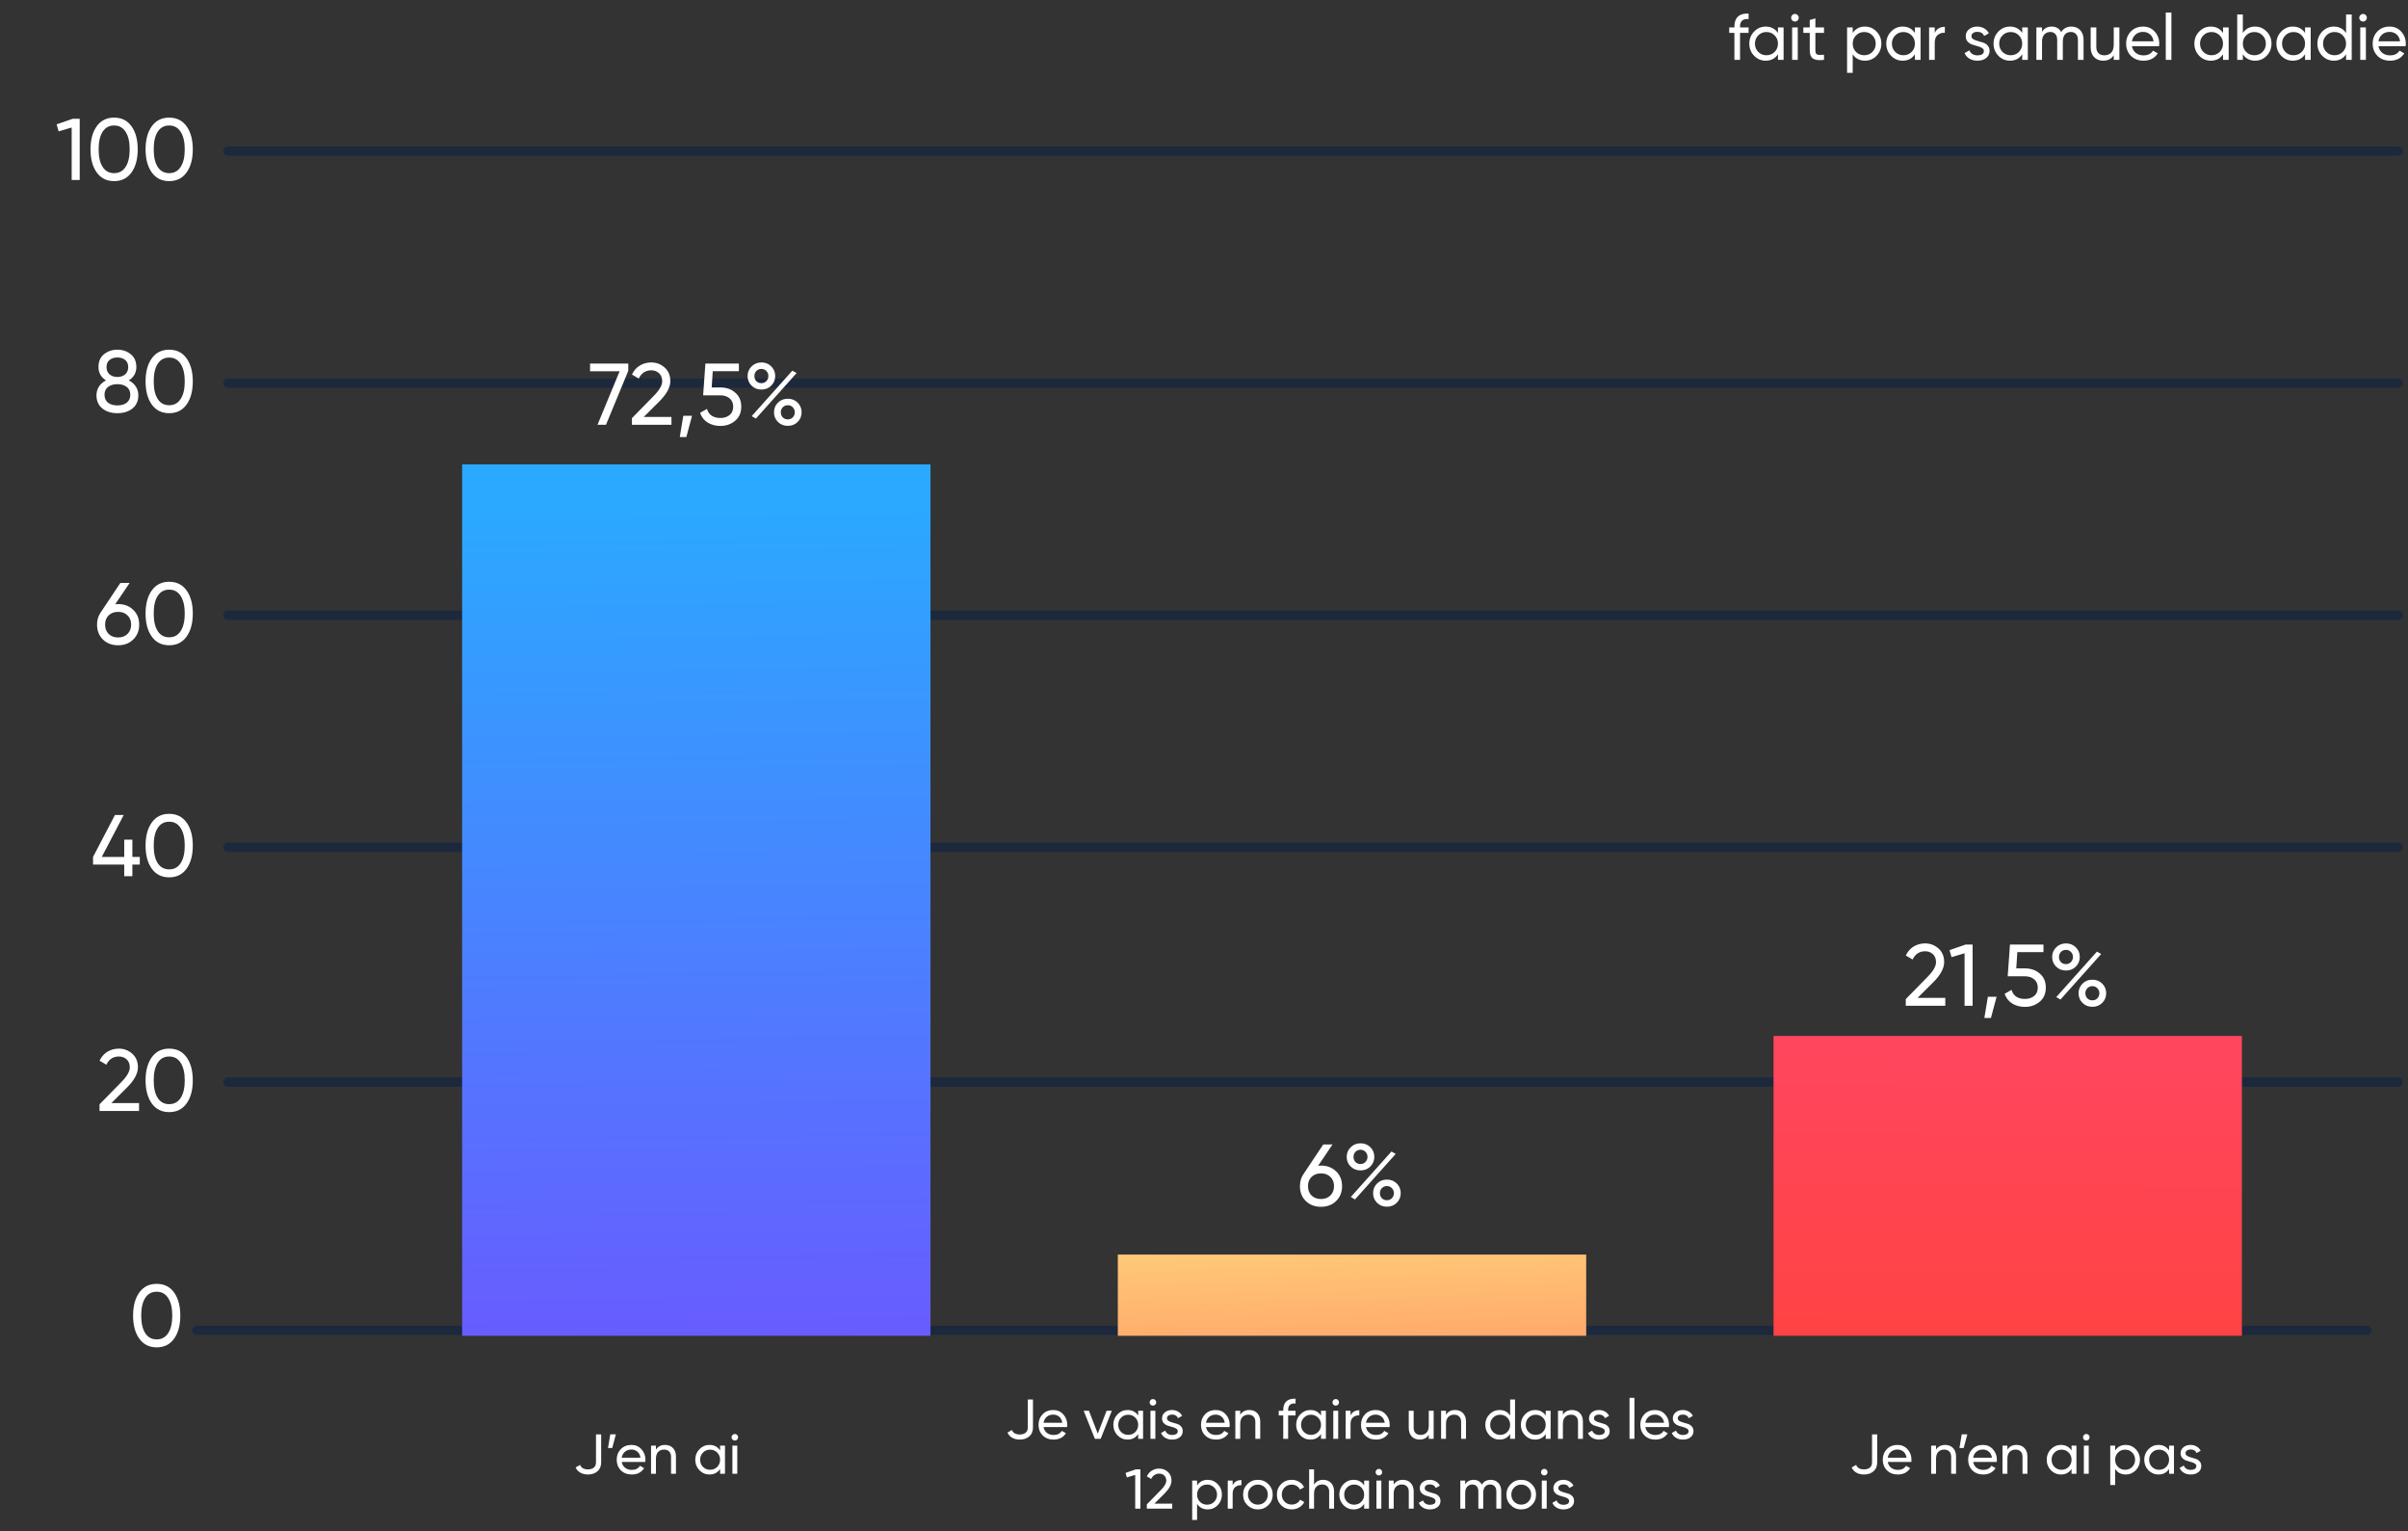 <svg width="483" height="307" viewBox="0 0 483 307" fill="none" xmlns="http://www.w3.org/2000/svg">
<rect x="0" y="0" width="483" height="307" fill="#333333" stroke="none"/>
<path d="M45.72 30.287H481" stroke="#1C293D" stroke-width="1.879" stroke-linecap="round"/>
<path d="M45.72 123.359H481" stroke="#1C293D" stroke-width="1.879" stroke-linecap="round"/>
<path d="M45.72 76.823H481" stroke="#1C293D" stroke-width="1.879" stroke-linecap="round"/>
<path d="M45.72 169.894H481" stroke="#1C293D" stroke-width="1.879" stroke-linecap="round"/>
<path d="M45.72 216.971H481" stroke="#1C293D" stroke-width="1.879" stroke-linecap="round"/>
<path d="M39.457 266.753H474.737" stroke="#1C293D" stroke-width="1.879" stroke-linecap="round"/>
<path d="M355.74 207.726H449.685V267.851H355.74V207.726Z" fill="url(#paint0_linear_14_95)"/>
<path d="M92.693 93.113H186.638V267.851H92.693V93.113Z" fill="url(#paint1_linear_14_95)"/>
<path d="M224.216 251.567H318.161V267.851H224.216V251.567Z" fill="url(#paint2_linear_14_95)"/>
<path d="M118.356 72.906H126.02V74.361L121.548 85.181H119.847L124.284 74.449H118.356V72.906ZM126.755 85.181V83.848L131.087 79.429C132.244 78.272 132.823 77.278 132.823 76.448C132.823 75.758 132.612 75.221 132.191 74.835C131.771 74.449 131.256 74.256 130.648 74.256C129.491 74.256 128.649 74.805 128.123 75.904L126.755 75.098C127.141 74.303 127.673 73.701 128.351 73.291C129.041 72.882 129.801 72.678 130.631 72.678C131.659 72.678 132.554 73.017 133.314 73.695C134.074 74.373 134.454 75.285 134.454 76.43C134.454 77.67 133.723 79.02 132.262 80.481L129.123 83.603H134.682V85.181H126.755ZM138.809 83.375L137.669 87.636H136.354L137.055 83.375H138.809ZM144.542 77.693C145.699 77.693 146.675 78.038 147.47 78.728C148.277 79.406 148.681 80.347 148.681 81.551C148.681 82.744 148.271 83.685 147.453 84.374C146.635 85.064 145.641 85.409 144.472 85.409C143.536 85.409 142.701 85.187 141.964 84.743C141.228 84.287 140.713 83.632 140.421 82.779L141.806 81.99C141.97 82.586 142.286 83.042 142.753 83.357C143.221 83.661 143.794 83.813 144.472 83.813C145.243 83.813 145.869 83.615 146.348 83.217C146.827 82.82 147.067 82.264 147.067 81.551C147.067 80.838 146.827 80.283 146.348 79.885C145.869 79.476 145.255 79.271 144.507 79.271H141.035L141.491 72.906H148.207V74.431H142.964L142.753 77.693H144.542ZM152.722 78.114C151.927 78.114 151.266 77.851 150.74 77.325C150.214 76.799 149.951 76.156 149.951 75.396C149.951 74.648 150.214 74.01 150.74 73.484C151.278 72.947 151.938 72.678 152.722 72.678C153.517 72.678 154.177 72.941 154.703 73.467C155.229 73.993 155.492 74.636 155.492 75.396C155.492 76.156 155.229 76.799 154.703 77.325C154.189 77.851 153.528 78.114 152.722 78.114ZM151.704 76.43C151.973 76.699 152.312 76.834 152.722 76.834C153.131 76.834 153.464 76.694 153.721 76.413C153.99 76.132 154.124 75.793 154.124 75.396C154.124 74.998 153.99 74.665 153.721 74.396C153.464 74.116 153.131 73.975 152.722 73.975C152.312 73.975 151.973 74.116 151.704 74.396C151.447 74.665 151.319 74.998 151.319 75.396C151.319 75.805 151.447 76.15 151.704 76.43ZM150.775 83.445L158.929 74.326L159.789 74.8L151.617 83.936L150.775 83.445ZM159.999 84.603C159.473 85.129 158.813 85.392 158.018 85.392C157.223 85.392 156.562 85.129 156.036 84.603C155.51 84.076 155.247 83.433 155.247 82.674C155.247 81.914 155.51 81.271 156.036 80.745C156.562 80.218 157.223 79.955 158.018 79.955C158.813 79.955 159.473 80.218 159.999 80.745C160.525 81.271 160.788 81.914 160.788 82.674C160.788 83.433 160.525 84.076 159.999 84.603ZM157 83.691C157.269 83.96 157.608 84.094 158.018 84.094C158.427 84.094 158.76 83.96 159.017 83.691C159.286 83.41 159.42 83.071 159.42 82.674C159.42 82.276 159.286 81.943 159.017 81.674C158.76 81.393 158.427 81.253 158.018 81.253C157.608 81.253 157.269 81.393 157 81.674C156.743 81.943 156.615 82.276 156.615 82.674C156.615 83.071 156.743 83.41 157 83.691Z" fill="white"/>
<path d="M264.969 233.725C266.197 233.725 267.208 234.111 268.003 234.882C268.798 235.642 269.195 236.63 269.195 237.846C269.195 239.062 268.798 240.056 268.003 240.827C267.208 241.599 266.197 241.985 264.969 241.985C263.73 241.985 262.713 241.599 261.918 240.827C261.134 240.056 260.743 239.062 260.743 237.846C260.743 236.899 260.988 236.081 261.479 235.391L265.425 229.481H267.284L264.39 233.76C264.648 233.737 264.84 233.725 264.969 233.725ZM263.075 239.722C263.566 240.19 264.197 240.424 264.969 240.424C265.741 240.424 266.366 240.19 266.845 239.722C267.336 239.243 267.582 238.618 267.582 237.846C267.582 237.074 267.336 236.455 266.845 235.987C266.366 235.52 265.741 235.286 264.969 235.286C264.186 235.286 263.554 235.52 263.075 235.987C262.596 236.455 262.356 237.074 262.356 237.846C262.356 238.618 262.596 239.243 263.075 239.722ZM272.892 234.69C272.097 234.69 271.437 234.426 270.911 233.9C270.384 233.374 270.121 232.731 270.121 231.971C270.121 231.223 270.384 230.586 270.911 230.06C271.448 229.522 272.109 229.253 272.892 229.253C273.687 229.253 274.348 229.516 274.874 230.042C275.4 230.568 275.663 231.211 275.663 231.971C275.663 232.731 275.4 233.374 274.874 233.9C274.359 234.426 273.699 234.69 272.892 234.69ZM271.875 233.006C272.144 233.275 272.483 233.409 272.892 233.409C273.301 233.409 273.635 233.269 273.892 232.988C274.161 232.708 274.295 232.369 274.295 231.971C274.295 231.574 274.161 231.241 273.892 230.972C273.635 230.691 273.301 230.551 272.892 230.551C272.483 230.551 272.144 230.691 271.875 230.972C271.618 231.241 271.489 231.574 271.489 231.971C271.489 232.381 271.618 232.725 271.875 233.006ZM270.946 240.021L279.1 230.902L279.959 231.375L271.787 240.512L270.946 240.021ZM280.17 241.178C279.644 241.704 278.983 241.967 278.188 241.967C277.393 241.967 276.733 241.704 276.207 241.178C275.681 240.652 275.417 240.009 275.417 239.249C275.417 238.489 275.681 237.846 276.207 237.32C276.733 236.794 277.393 236.531 278.188 236.531C278.983 236.531 279.644 236.794 280.17 237.32C280.696 237.846 280.959 238.489 280.959 239.249C280.959 240.009 280.696 240.652 280.17 241.178ZM277.171 240.266C277.44 240.535 277.779 240.669 278.188 240.669C278.597 240.669 278.931 240.535 279.188 240.266C279.457 239.986 279.591 239.646 279.591 239.249C279.591 238.852 279.457 238.518 279.188 238.249C278.931 237.969 278.597 237.829 278.188 237.829C277.779 237.829 277.44 237.969 277.171 238.249C276.914 238.518 276.785 238.852 276.785 239.249C276.785 239.646 276.914 239.986 277.171 240.266Z" fill="white"/>
<path d="M382.263 201.673V200.341L386.595 195.921C387.752 194.764 388.331 193.77 388.331 192.94C388.331 192.25 388.12 191.713 387.699 191.327C387.279 190.941 386.764 190.748 386.156 190.748C384.999 190.748 384.157 191.298 383.631 192.397L382.263 191.59C382.649 190.795 383.181 190.193 383.859 189.784C384.549 189.374 385.309 189.17 386.139 189.17C387.168 189.17 388.062 189.509 388.822 190.187C389.582 190.865 389.962 191.777 389.962 192.923C389.962 194.162 389.231 195.512 387.77 196.974L384.631 200.095H390.19V201.673H382.263ZM394.266 189.398H395.669V201.673H394.056V191.152L391.443 191.923L391.039 190.52L394.266 189.398ZM400.482 199.867L399.342 204.129H398.027L398.728 199.867H400.482ZM406.215 194.185C407.373 194.185 408.349 194.53 409.144 195.22C409.95 195.898 410.354 196.839 410.354 198.043C410.354 199.236 409.945 200.177 409.126 200.867C408.308 201.556 407.314 201.901 406.145 201.901C405.21 201.901 404.374 201.679 403.637 201.235C402.901 200.779 402.386 200.124 402.094 199.271L403.479 198.482C403.643 199.078 403.959 199.534 404.426 199.85C404.894 200.154 405.467 200.306 406.145 200.306C406.917 200.306 407.542 200.107 408.021 199.709C408.501 199.312 408.74 198.757 408.74 198.043C408.74 197.33 408.501 196.775 408.021 196.377C407.542 195.968 406.928 195.764 406.18 195.764H402.708L403.164 189.398H409.88V190.924H404.637L404.426 194.185H406.215ZM414.395 194.606C413.6 194.606 412.939 194.343 412.413 193.817C411.887 193.291 411.624 192.648 411.624 191.888C411.624 191.14 411.887 190.503 412.413 189.977C412.951 189.439 413.611 189.17 414.395 189.17C415.19 189.17 415.85 189.433 416.376 189.959C416.902 190.485 417.166 191.128 417.166 191.888C417.166 192.648 416.902 193.291 416.376 193.817C415.862 194.343 415.201 194.606 414.395 194.606ZM413.378 192.923C413.647 193.192 413.986 193.326 414.395 193.326C414.804 193.326 415.137 193.186 415.394 192.905C415.663 192.625 415.798 192.286 415.798 191.888C415.798 191.491 415.663 191.157 415.394 190.888C415.137 190.608 414.804 190.468 414.395 190.468C413.986 190.468 413.647 190.608 413.378 190.888C413.12 191.157 412.992 191.491 412.992 191.888C412.992 192.297 413.12 192.642 413.378 192.923ZM412.448 199.937L420.603 190.818L421.462 191.292L413.29 200.428L412.448 199.937ZM421.672 201.095C421.146 201.621 420.486 201.884 419.691 201.884C418.896 201.884 418.235 201.621 417.709 201.095C417.183 200.569 416.92 199.926 416.92 199.166C416.92 198.406 417.183 197.763 417.709 197.237C418.235 196.711 418.896 196.448 419.691 196.448C420.486 196.448 421.146 196.711 421.672 197.237C422.199 197.763 422.462 198.406 422.462 199.166C422.462 199.926 422.199 200.569 421.672 201.095ZM418.674 200.183C418.943 200.452 419.282 200.586 419.691 200.586C420.1 200.586 420.433 200.452 420.69 200.183C420.959 199.902 421.094 199.563 421.094 199.166C421.094 198.768 420.959 198.435 420.69 198.166C420.433 197.886 420.1 197.745 419.691 197.745C419.282 197.745 418.943 197.886 418.674 198.166C418.416 198.435 418.288 198.768 418.288 199.166C418.288 199.563 418.416 199.902 418.674 200.183Z" fill="white"/>
<path d="M19.966 222.772L19.966 221.439L24.297 217.02C25.455 215.863 26.034 214.869 26.034 214.039C26.034 213.349 25.823 212.811 25.402 212.426C24.981 212.04 24.467 211.847 23.859 211.847C22.702 211.847 21.86 212.396 21.334 213.495L19.966 212.689C20.352 211.894 20.884 211.292 21.562 210.882C22.252 210.473 23.012 210.269 23.841 210.269C24.87 210.269 25.765 210.608 26.525 211.286C27.285 211.964 27.665 212.876 27.665 214.021C27.665 215.261 26.934 216.611 25.472 218.072L22.333 221.194H27.892V222.772H19.966ZM37.425 221.264C36.595 222.421 35.432 223 33.935 223C32.439 223 31.275 222.421 30.445 221.264C29.615 220.107 29.2 218.563 29.2 216.634C29.2 214.705 29.615 213.162 30.445 212.005C31.275 210.847 32.439 210.269 33.935 210.269C35.432 210.269 36.595 210.847 37.425 212.005C38.255 213.162 38.67 214.705 38.67 216.634C38.67 218.563 38.255 220.107 37.425 221.264ZM31.638 220.159C32.176 220.989 32.941 221.404 33.935 221.404C34.929 221.404 35.695 220.989 36.232 220.159C36.782 219.329 37.057 218.154 37.057 216.634C37.057 215.115 36.782 213.94 36.232 213.11C35.695 212.268 34.929 211.847 33.935 211.847C32.941 211.847 32.176 212.262 31.638 213.092C31.1 213.922 30.831 215.103 30.831 216.634C30.831 218.154 31.1 219.329 31.638 220.159Z" fill="white"/>
<path d="M34.92 268.432C34.09 269.59 32.926 270.168 31.43 270.168C29.933 270.168 28.77 269.59 27.94 268.432C27.11 267.275 26.695 265.732 26.695 263.803C26.695 261.874 27.11 260.33 27.94 259.173C28.77 258.016 29.933 257.437 31.43 257.437C32.926 257.437 34.09 258.016 34.92 259.173C35.75 260.33 36.165 261.874 36.165 263.803C36.165 265.732 35.75 267.275 34.92 268.432ZM29.133 267.327C29.67 268.157 30.436 268.572 31.43 268.572C32.424 268.572 33.189 268.157 33.727 267.327C34.277 266.497 34.551 265.322 34.551 263.803C34.551 262.283 34.277 261.108 33.727 260.278C33.189 259.436 32.424 259.015 31.43 259.015C30.436 259.015 29.67 259.43 29.133 260.26C28.595 261.09 28.326 262.271 28.326 263.803C28.326 265.322 28.595 266.497 29.133 267.327Z" fill="white"/>
<path d="M23.692 121.128C24.92 121.128 25.931 121.514 26.726 122.285C27.521 123.045 27.919 124.033 27.919 125.249C27.919 126.465 27.521 127.459 26.726 128.23C25.931 129.002 24.92 129.388 23.692 129.388C22.453 129.388 21.436 129.002 20.641 128.23C19.858 127.459 19.466 126.465 19.466 125.249C19.466 124.302 19.712 123.484 20.203 122.794L24.148 116.884H26.007L23.114 121.163C23.371 121.14 23.564 121.128 23.692 121.128ZM21.798 127.125C22.289 127.593 22.921 127.827 23.692 127.827C24.464 127.827 25.089 127.593 25.569 127.125C26.06 126.646 26.305 126.021 26.305 125.249C26.305 124.477 26.06 123.858 25.569 123.39C25.089 122.922 24.464 122.689 23.692 122.689C22.909 122.689 22.278 122.922 21.798 123.39C21.319 123.858 21.079 124.477 21.079 125.249C21.079 126.021 21.319 126.646 21.798 127.125ZM37.425 127.651C36.595 128.809 35.431 129.388 33.935 129.388C32.439 129.388 31.275 128.809 30.445 127.651C29.615 126.494 29.2 124.951 29.2 123.022C29.2 121.093 29.615 119.55 30.445 118.392C31.275 117.235 32.439 116.656 33.935 116.656C35.431 116.656 36.595 117.235 37.425 118.392C38.255 119.55 38.67 121.093 38.67 123.022C38.67 124.951 38.255 126.494 37.425 127.651ZM31.638 126.547C32.176 127.377 32.941 127.792 33.935 127.792C34.929 127.792 35.695 127.377 36.232 126.547C36.782 125.717 37.057 124.542 37.057 123.022C37.057 121.502 36.782 120.327 36.232 119.497C35.695 118.655 34.929 118.234 33.935 118.234C32.941 118.234 32.176 118.649 31.638 119.479C31.1 120.31 30.831 121.49 30.831 123.022C30.831 124.542 31.1 125.717 31.638 126.547Z" fill="white"/>
<path d="M25.839 76.276C26.435 76.58 26.903 76.989 27.242 77.503C27.581 78.018 27.75 78.602 27.75 79.257C27.75 80.379 27.359 81.262 26.575 81.905C25.792 82.536 24.781 82.852 23.541 82.852C22.314 82.852 21.308 82.536 20.525 81.905C19.742 81.262 19.35 80.379 19.35 79.257C19.35 78.602 19.52 78.018 19.859 77.503C20.198 76.989 20.666 76.58 21.262 76.276C20.256 75.644 19.754 74.75 19.754 73.593C19.754 72.482 20.122 71.629 20.858 71.032C21.607 70.424 22.501 70.12 23.541 70.12C24.594 70.12 25.488 70.424 26.224 71.032C26.973 71.629 27.347 72.482 27.347 73.593C27.347 74.75 26.844 75.644 25.839 76.276ZM23.541 71.681C22.922 71.681 22.402 71.845 21.981 72.172C21.572 72.499 21.367 72.985 21.367 73.628C21.367 74.247 21.577 74.733 21.998 75.083C22.419 75.422 22.933 75.592 23.541 75.592C24.149 75.592 24.664 75.422 25.085 75.083C25.506 74.733 25.716 74.247 25.716 73.628C25.716 72.985 25.511 72.499 25.102 72.172C24.693 71.845 24.173 71.681 23.541 71.681ZM23.541 81.291C24.325 81.291 24.95 81.11 25.418 80.748C25.897 80.373 26.137 79.841 26.137 79.152C26.137 78.474 25.897 77.953 25.418 77.591C24.95 77.217 24.325 77.03 23.541 77.03C22.77 77.03 22.144 77.217 21.665 77.591C21.197 77.953 20.964 78.474 20.964 79.152C20.964 79.841 21.197 80.373 21.665 80.748C22.144 81.11 22.77 81.291 23.541 81.291ZM37.425 81.116C36.595 82.273 35.431 82.852 33.935 82.852C32.439 82.852 31.275 82.273 30.445 81.116C29.615 79.958 29.2 78.415 29.2 76.486C29.2 74.557 29.615 73.014 30.445 71.856C31.275 70.699 32.439 70.12 33.935 70.12C35.431 70.12 36.595 70.699 37.425 71.856C38.255 73.014 38.67 74.557 38.67 76.486C38.67 78.415 38.255 79.958 37.425 81.116ZM31.638 80.011C32.176 80.841 32.941 81.256 33.935 81.256C34.929 81.256 35.695 80.841 36.232 80.011C36.782 79.181 37.057 78.006 37.057 76.486C37.057 74.966 36.782 73.791 36.232 72.961C35.695 72.12 34.929 71.699 33.935 71.699C32.941 71.699 32.176 72.114 31.638 72.944C31.1 73.774 30.831 74.955 30.831 76.486C30.831 78.006 31.1 79.181 31.638 80.011Z" fill="white"/>
<path d="M14.587 23.813H15.989L15.989 36.088H14.376L14.376 25.566L11.763 26.338L11.36 24.935L14.587 23.813ZM26.379 34.58C25.549 35.737 24.386 36.316 22.889 36.316C21.393 36.316 20.23 35.737 19.399 34.58C18.569 33.423 18.154 31.88 18.154 29.951C18.154 28.021 18.569 26.478 19.399 25.321C20.23 24.163 21.393 23.585 22.889 23.585C24.386 23.585 25.549 24.163 26.379 25.321C27.209 26.478 27.624 28.021 27.624 29.951C27.624 31.88 27.209 33.423 26.379 34.58ZM20.592 33.475C21.13 34.305 21.895 34.72 22.889 34.72C23.883 34.72 24.649 34.305 25.186 33.475C25.736 32.645 26.011 31.47 26.011 29.951C26.011 28.431 25.736 27.256 25.186 26.426C24.649 25.584 23.883 25.163 22.889 25.163C21.895 25.163 21.13 25.578 20.592 26.408C20.054 27.238 19.785 28.419 19.785 29.951C19.785 31.47 20.054 32.645 20.592 33.475ZM37.425 34.58C36.595 35.737 35.431 36.316 33.935 36.316C32.439 36.316 31.275 35.737 30.445 34.58C29.615 33.423 29.2 31.88 29.2 29.951C29.2 28.021 29.615 26.478 30.445 25.321C31.275 24.163 32.439 23.585 33.935 23.585C35.431 23.585 36.595 24.163 37.425 25.321C38.255 26.478 38.67 28.021 38.67 29.951C38.67 31.88 38.255 33.423 37.425 34.58ZM31.638 33.475C32.176 34.305 32.941 34.72 33.935 34.72C34.929 34.72 35.695 34.305 36.232 33.475C36.782 32.645 37.057 31.47 37.057 29.951C37.057 28.431 36.782 27.256 36.232 26.426C35.695 25.584 34.929 25.163 33.935 25.163C32.941 25.163 32.176 25.578 31.638 26.408C31.1 27.238 30.831 28.419 30.831 29.951C30.831 31.47 31.1 32.645 31.638 33.475Z" fill="white"/>
<path d="M28.041 171.837V173.363H26.551V175.695H24.92V173.363H18.659V171.837L23.061 163.42H24.815L20.413 171.837H24.92V168.365H26.551V171.837H28.041ZM37.425 174.187C36.595 175.345 35.431 175.923 33.935 175.923C32.439 175.923 31.275 175.345 30.445 174.187C29.615 173.03 29.2 171.487 29.2 169.558C29.2 167.629 29.615 166.085 30.445 164.928C31.275 163.771 32.439 163.192 33.935 163.192C35.431 163.192 36.595 163.771 37.425 164.928C38.255 166.085 38.67 167.629 38.67 169.558C38.67 171.487 38.255 173.03 37.425 174.187ZM31.638 173.082C32.176 173.912 32.941 174.327 33.935 174.327C34.929 174.327 35.694 173.912 36.232 173.082C36.782 172.252 37.056 171.077 37.056 169.558C37.056 168.038 36.782 166.863 36.232 166.033C35.694 165.191 34.929 164.77 33.935 164.77C32.941 164.77 32.176 165.185 31.638 166.015C31.1 166.845 30.831 168.026 30.831 169.558C30.831 171.077 31.1 172.252 31.638 173.082Z" fill="white"/>
<path d="M117.934 295.665C117.363 295.665 116.859 295.545 116.423 295.304C115.987 295.064 115.668 294.714 115.465 294.256L116.356 293.737C116.589 294.338 117.115 294.639 117.934 294.639C118.437 294.639 118.832 294.519 119.118 294.278C119.403 294.038 119.546 293.681 119.546 293.207V287.627H120.583V293.207C120.583 293.997 120.331 294.605 119.828 295.034C119.332 295.455 118.7 295.665 117.934 295.665ZM123.532 287.616L122.8 290.355H121.954L122.405 287.616H123.532ZM124.703 293.151C124.801 293.655 125.03 294.045 125.391 294.323C125.759 294.602 126.21 294.741 126.744 294.741C127.488 294.741 128.029 294.466 128.367 293.918L129.201 294.391C128.653 295.24 127.826 295.665 126.721 295.665C125.827 295.665 125.098 295.387 124.534 294.831C123.978 294.267 123.7 293.557 123.7 292.7C123.7 291.851 123.974 291.144 124.523 290.581C125.071 290.017 125.782 289.735 126.653 289.735C127.48 289.735 128.153 290.028 128.671 290.614C129.198 291.193 129.461 291.892 129.461 292.711C129.461 292.854 129.449 293.001 129.427 293.151H124.703ZM126.653 290.66C126.127 290.66 125.691 290.81 125.346 291.111C125 291.404 124.786 291.798 124.703 292.294H128.469C128.386 291.761 128.175 291.355 127.837 291.077C127.499 290.799 127.104 290.66 126.653 290.66ZM133.395 289.735C134.056 289.735 134.586 289.946 134.985 290.366C135.383 290.78 135.582 291.344 135.582 292.057V295.518H134.601V292.114C134.601 291.655 134.477 291.302 134.229 291.054C133.981 290.799 133.639 290.671 133.203 290.671C132.715 290.671 132.32 290.825 132.02 291.133C131.719 291.434 131.569 291.9 131.569 292.531V295.518H130.588V289.882H131.569V290.693C131.967 290.055 132.576 289.735 133.395 289.735ZM144.437 289.882H145.418V295.518H144.437V294.549C143.948 295.293 143.238 295.665 142.306 295.665C141.517 295.665 140.844 295.379 140.288 294.808C139.732 294.23 139.454 293.527 139.454 292.7C139.454 291.873 139.732 291.174 140.288 290.603C140.844 290.025 141.517 289.735 142.306 289.735C143.238 289.735 143.948 290.107 144.437 290.851V289.882ZM142.43 294.718C143.001 294.718 143.479 294.526 143.862 294.143C144.245 293.752 144.437 293.271 144.437 292.7C144.437 292.129 144.245 291.652 143.862 291.268C143.479 290.878 143.001 290.682 142.43 290.682C141.867 290.682 141.393 290.878 141.01 291.268C140.626 291.652 140.435 292.129 140.435 292.7C140.435 293.271 140.626 293.752 141.01 294.143C141.393 294.526 141.867 294.718 142.43 294.718ZM147.4 288.856C147.212 288.856 147.054 288.792 146.926 288.664C146.798 288.536 146.735 288.382 146.735 288.202C146.735 288.022 146.798 287.868 146.926 287.74C147.054 287.604 147.212 287.537 147.4 287.537C147.58 287.537 147.734 287.604 147.862 287.74C147.99 287.868 148.054 288.022 148.054 288.202C148.054 288.382 147.99 288.536 147.862 288.664C147.734 288.792 147.58 288.856 147.4 288.856ZM146.904 295.518V289.882H147.884V295.518H146.904Z" fill="white"/>
<path d="M204.547 288.665C203.976 288.665 203.472 288.545 203.036 288.304C202.6 288.064 202.281 287.714 202.078 287.256L202.969 286.737C203.202 287.338 203.728 287.639 204.547 287.639C205.051 287.639 205.445 287.519 205.731 287.278C206.016 287.038 206.159 286.681 206.159 286.207V280.627H207.196V286.207C207.196 286.997 206.944 287.605 206.441 288.034C205.945 288.455 205.314 288.665 204.547 288.665ZM209.313 286.151C209.41 286.655 209.64 287.045 210 287.323C210.369 287.602 210.82 287.741 211.353 287.741C212.097 287.741 212.638 287.466 212.977 286.918L213.811 287.391C213.262 288.24 212.435 288.665 211.331 288.665C210.436 288.665 209.707 288.387 209.144 287.831C208.587 287.267 208.309 286.557 208.309 285.7C208.309 284.851 208.584 284.144 209.132 283.581C209.681 283.017 210.391 282.735 211.263 282.735C212.09 282.735 212.762 283.028 213.281 283.614C213.807 284.193 214.07 284.892 214.07 285.711C214.07 285.854 214.059 286.001 214.036 286.151H209.313ZM211.263 283.66C210.737 283.66 210.301 283.81 209.955 284.111C209.61 284.404 209.395 284.798 209.313 285.294H213.078C212.995 284.761 212.785 284.355 212.447 284.077C212.108 283.799 211.714 283.66 211.263 283.66ZM221.962 282.882H223.021L220.767 288.518H219.617L217.362 282.882H218.422L220.192 287.47L221.962 282.882ZM228.298 282.882H229.279V288.518H228.298V287.549C227.809 288.293 227.099 288.665 226.167 288.665C225.378 288.665 224.705 288.379 224.149 287.808C223.593 287.23 223.315 286.527 223.315 285.7C223.315 284.873 223.593 284.174 224.149 283.603C224.705 283.025 225.378 282.735 226.167 282.735C227.099 282.735 227.809 283.107 228.298 283.851V282.882ZM226.291 287.718C226.862 287.718 227.339 287.526 227.723 287.143C228.106 286.752 228.298 286.271 228.298 285.7C228.298 285.129 228.106 284.652 227.723 284.268C227.339 283.878 226.862 283.682 226.291 283.682C225.727 283.682 225.254 283.878 224.871 284.268C224.487 284.652 224.296 285.129 224.296 285.7C224.296 286.271 224.487 286.752 224.871 287.143C225.254 287.526 225.727 287.718 226.291 287.718ZM231.261 281.856C231.073 281.856 230.915 281.792 230.787 281.664C230.659 281.536 230.595 281.382 230.595 281.202C230.595 281.022 230.659 280.868 230.787 280.74C230.915 280.604 231.073 280.537 231.261 280.537C231.441 280.537 231.595 280.604 231.723 280.74C231.851 280.868 231.914 281.022 231.914 281.202C231.914 281.382 231.851 281.536 231.723 281.664C231.595 281.792 231.441 281.856 231.261 281.856ZM230.764 288.518V282.882H231.745V288.518H230.764ZM234.076 284.404C234.076 284.622 234.185 284.798 234.403 284.933C234.621 285.061 234.884 285.166 235.192 285.249C235.5 285.324 235.808 285.414 236.117 285.52C236.425 285.617 236.688 285.79 236.906 286.038C237.124 286.279 237.233 286.591 237.233 286.974C237.233 287.485 237.033 287.895 236.635 288.203C236.244 288.511 235.741 288.665 235.124 288.665C234.576 288.665 234.106 288.545 233.715 288.304C233.325 288.064 233.046 287.744 232.881 287.346L233.727 286.861C233.817 287.132 233.986 287.346 234.234 287.504C234.482 287.662 234.779 287.741 235.124 287.741C235.448 287.741 235.714 287.68 235.925 287.56C236.135 287.432 236.241 287.237 236.241 286.974C236.241 286.756 236.132 286.583 235.914 286.455C235.696 286.32 235.433 286.215 235.124 286.14C234.816 286.057 234.508 285.963 234.2 285.858C233.892 285.753 233.629 285.58 233.411 285.339C233.193 285.099 233.084 284.791 233.084 284.415C233.084 283.926 233.272 283.524 233.648 283.209C234.031 282.893 234.508 282.735 235.079 282.735C235.538 282.735 235.944 282.84 236.297 283.051C236.658 283.254 236.928 283.539 237.109 283.908L236.286 284.37C236.083 283.889 235.681 283.648 235.079 283.648C234.801 283.648 234.565 283.716 234.369 283.851C234.174 283.979 234.076 284.163 234.076 284.404ZM241.9 286.151C241.998 286.655 242.227 287.045 242.588 287.323C242.956 287.602 243.407 287.741 243.94 287.741C244.684 287.741 245.226 287.466 245.564 286.918L246.398 287.391C245.849 288.24 245.023 288.665 243.918 288.665C243.024 288.665 242.294 288.387 241.731 287.831C241.175 287.267 240.897 286.557 240.897 285.7C240.897 284.851 241.171 284.144 241.72 283.581C242.268 283.017 242.978 282.735 243.85 282.735C244.677 282.735 245.35 283.028 245.868 283.614C246.394 284.193 246.657 284.892 246.657 285.711C246.657 285.854 246.646 286.001 246.623 286.151H241.9ZM243.85 283.66C243.324 283.66 242.888 283.81 242.543 284.111C242.197 284.404 241.983 284.798 241.9 285.294H245.665C245.583 284.761 245.372 284.355 245.034 284.077C244.696 283.799 244.301 283.66 243.85 283.66ZM250.592 282.735C251.253 282.735 251.783 282.946 252.181 283.366C252.58 283.78 252.779 284.344 252.779 285.057V288.518H251.798V285.114C251.798 284.655 251.674 284.302 251.426 284.054C251.178 283.799 250.836 283.671 250.4 283.671C249.912 283.671 249.517 283.825 249.216 284.133C248.916 284.434 248.766 284.9 248.766 285.531V288.518H247.785V282.882H248.766V283.693C249.164 283.055 249.773 282.735 250.592 282.735ZM259.864 281.427C258.872 281.345 258.376 281.773 258.376 282.713V282.882H259.864V283.829H258.376V288.518H257.395V283.829H256.493V282.882H257.395V282.713C257.395 281.954 257.605 281.379 258.026 280.988C258.455 280.597 259.067 280.428 259.864 280.48V281.427ZM264.969 282.882H265.95V288.518H264.969V287.549C264.481 288.293 263.771 288.665 262.839 288.665C262.05 288.665 261.377 288.379 260.821 287.808C260.265 287.23 259.987 286.527 259.987 285.7C259.987 284.873 260.265 284.174 260.821 283.603C261.377 283.025 262.05 282.735 262.839 282.735C263.771 282.735 264.481 283.107 264.969 283.851V282.882ZM262.963 287.718C263.534 287.718 264.011 287.526 264.394 287.143C264.778 286.752 264.969 286.271 264.969 285.7C264.969 285.129 264.778 284.652 264.394 284.268C264.011 283.878 263.534 283.682 262.963 283.682C262.399 283.682 261.926 283.878 261.542 284.268C261.159 284.652 260.967 285.129 260.967 285.7C260.967 286.271 261.159 286.752 261.542 287.143C261.926 287.526 262.399 287.718 262.963 287.718ZM267.932 281.856C267.744 281.856 267.587 281.792 267.459 281.664C267.331 281.536 267.267 281.382 267.267 281.202C267.267 281.022 267.331 280.868 267.459 280.74C267.587 280.604 267.744 280.537 267.932 280.537C268.113 280.537 268.267 280.604 268.394 280.74C268.522 280.868 268.586 281.022 268.586 281.202C268.586 281.382 268.522 281.536 268.394 281.664C268.267 281.792 268.113 281.856 267.932 281.856ZM267.436 288.518V282.882H268.417V288.518H267.436ZM270.894 283.829C271.217 283.13 271.803 282.78 272.653 282.78V283.806C272.172 283.784 271.758 283.911 271.413 284.189C271.067 284.468 270.894 284.915 270.894 285.531V288.518H269.913V282.882H270.894V283.829ZM273.992 286.151C274.089 286.655 274.319 287.045 274.679 287.323C275.048 287.602 275.499 287.741 276.032 287.741C276.776 287.741 277.317 287.466 277.656 286.918L278.49 287.391C277.941 288.24 277.115 288.665 276.01 288.665C275.115 288.665 274.386 288.387 273.823 287.831C273.267 287.267 272.988 286.557 272.988 285.7C272.988 284.851 273.263 284.144 273.811 283.581C274.36 283.017 275.07 282.735 275.942 282.735C276.769 282.735 277.441 283.028 277.96 283.614C278.486 284.193 278.749 284.892 278.749 285.711C278.749 285.854 278.738 286.001 278.715 286.151H273.992ZM275.942 283.66C275.416 283.66 274.98 283.81 274.634 284.111C274.289 284.404 274.074 284.798 273.992 285.294H277.757C277.674 284.761 277.464 284.355 277.126 284.077C276.788 283.799 276.393 283.66 275.942 283.66ZM286.584 282.882H287.565V288.518H286.584V287.707C286.186 288.346 285.577 288.665 284.758 288.665C284.097 288.665 283.567 288.458 283.168 288.045C282.77 287.624 282.571 287.057 282.571 286.343V282.882H283.552V286.286C283.552 286.745 283.676 287.102 283.924 287.357C284.172 287.605 284.514 287.729 284.95 287.729C285.438 287.729 285.833 287.579 286.133 287.278C286.434 286.97 286.584 286.5 286.584 285.869V282.882ZM291.865 282.735C292.527 282.735 293.057 282.946 293.455 283.366C293.853 283.78 294.052 284.344 294.052 285.057V288.518H293.072V285.114C293.072 284.655 292.948 284.302 292.7 284.054C292.452 283.799 292.11 283.671 291.674 283.671C291.185 283.671 290.791 283.825 290.49 284.133C290.189 284.434 290.039 284.9 290.039 285.531V288.518H289.058V282.882H290.039V283.693C290.437 283.055 291.046 282.735 291.865 282.735ZM302.907 280.627H303.888V288.518H302.907V287.549C302.419 288.293 301.708 288.665 300.777 288.665C299.987 288.665 299.315 288.379 298.759 287.808C298.202 287.23 297.924 286.527 297.924 285.7C297.924 284.873 298.202 284.174 298.759 283.603C299.315 283.025 299.987 282.735 300.777 282.735C301.708 282.735 302.419 283.107 302.907 283.851V280.627ZM300.901 287.718C301.472 287.718 301.949 287.526 302.332 287.143C302.716 286.752 302.907 286.271 302.907 285.7C302.907 285.129 302.716 284.652 302.332 284.268C301.949 283.878 301.472 283.682 300.901 283.682C300.337 283.682 299.863 283.878 299.48 284.268C299.097 284.652 298.905 285.129 298.905 285.7C298.905 286.271 299.097 286.752 299.48 287.143C299.863 287.526 300.337 287.718 300.901 287.718ZM310.041 282.882H311.022V288.518H310.041V287.549C309.553 288.293 308.842 288.665 307.91 288.665C307.121 288.665 306.449 288.379 305.893 287.808C305.336 287.23 305.058 286.527 305.058 285.7C305.058 284.873 305.336 284.174 305.893 283.603C306.449 283.025 307.121 282.735 307.91 282.735C308.842 282.735 309.553 283.107 310.041 283.851V282.882ZM308.034 287.718C308.606 287.718 309.083 287.526 309.466 287.143C309.85 286.752 310.041 286.271 310.041 285.7C310.041 285.129 309.85 284.652 309.466 284.268C309.083 283.878 308.606 283.682 308.034 283.682C307.471 283.682 306.997 283.878 306.614 284.268C306.231 284.652 306.039 285.129 306.039 285.7C306.039 286.271 306.231 286.752 306.614 287.143C306.997 287.526 307.471 287.718 308.034 287.718ZM315.315 282.735C315.976 282.735 316.506 282.946 316.905 283.366C317.303 283.78 317.502 284.344 317.502 285.057V288.518H316.521V285.114C316.521 284.655 316.397 284.302 316.149 284.054C315.901 283.799 315.559 283.671 315.123 283.671C314.635 283.671 314.24 283.825 313.94 284.133C313.639 284.434 313.489 284.9 313.489 285.531V288.518H312.508V282.882H313.489V283.693C313.887 283.055 314.496 282.735 315.315 282.735ZM319.717 284.404C319.717 284.622 319.826 284.798 320.044 284.933C320.262 285.061 320.525 285.166 320.833 285.249C321.141 285.324 321.449 285.414 321.757 285.52C322.065 285.617 322.328 285.79 322.546 286.038C322.764 286.279 322.873 286.591 322.873 286.974C322.873 287.485 322.674 287.895 322.276 288.203C321.885 288.511 321.381 288.665 320.765 288.665C320.217 288.665 319.747 288.545 319.356 288.304C318.965 288.064 318.687 287.744 318.522 287.346L319.367 286.861C319.457 287.132 319.627 287.346 319.875 287.504C320.123 287.662 320.419 287.741 320.765 287.741C321.088 287.741 321.355 287.68 321.566 287.56C321.776 287.432 321.881 287.237 321.881 286.974C321.881 286.756 321.772 286.583 321.554 286.455C321.336 286.32 321.073 286.215 320.765 286.14C320.457 286.057 320.149 285.963 319.841 285.858C319.533 285.753 319.27 285.58 319.052 285.339C318.834 285.099 318.725 284.791 318.725 284.415C318.725 283.926 318.913 283.524 319.288 283.209C319.672 282.893 320.149 282.735 320.72 282.735C321.179 282.735 321.584 282.84 321.938 283.051C322.298 283.254 322.569 283.539 322.749 283.908L321.926 284.37C321.723 283.889 321.321 283.648 320.72 283.648C320.442 283.648 320.205 283.716 320.01 283.851C319.814 283.979 319.717 284.163 319.717 284.404ZM326.853 288.518V280.289H327.834V288.518H326.853ZM330.018 286.151C330.115 286.655 330.345 287.045 330.705 287.323C331.074 287.602 331.525 287.741 332.058 287.741C332.802 287.741 333.343 287.466 333.682 286.918L334.516 287.391C333.967 288.24 333.14 288.665 332.036 288.665C331.141 288.665 330.412 288.387 329.849 287.831C329.292 287.267 329.014 286.557 329.014 285.7C329.014 284.851 329.289 284.144 329.837 283.581C330.386 283.017 331.096 282.735 331.968 282.735C332.795 282.735 333.467 283.028 333.986 283.614C334.512 284.193 334.775 284.892 334.775 285.711C334.775 285.854 334.764 286.001 334.741 286.151H330.018ZM331.968 283.66C331.442 283.66 331.006 283.81 330.66 284.111C330.315 284.404 330.1 284.798 330.018 285.294H333.783C333.7 284.761 333.49 284.355 333.152 284.077C332.814 283.799 332.419 283.66 331.968 283.66ZM336.528 284.404C336.528 284.622 336.637 284.798 336.855 284.933C337.073 285.061 337.336 285.166 337.644 285.249C337.952 285.324 338.26 285.414 338.568 285.52C338.876 285.617 339.139 285.79 339.357 286.038C339.575 286.279 339.684 286.591 339.684 286.974C339.684 287.485 339.485 287.895 339.087 288.203C338.696 288.511 338.193 288.665 337.576 288.665C337.028 288.665 336.558 288.545 336.167 288.304C335.776 288.064 335.498 287.744 335.333 287.346L336.178 286.861C336.269 287.132 336.438 287.346 336.686 287.504C336.934 287.662 337.231 287.741 337.576 287.741C337.899 287.741 338.166 287.68 338.377 287.56C338.587 287.432 338.692 287.237 338.692 286.974C338.692 286.756 338.583 286.583 338.365 286.455C338.147 286.32 337.884 286.215 337.576 286.14C337.268 286.057 336.96 285.963 336.652 285.858C336.344 285.753 336.081 285.58 335.863 285.339C335.645 285.099 335.536 284.791 335.536 284.415C335.536 283.926 335.724 283.524 336.099 283.209C336.483 282.893 336.96 282.735 337.531 282.735C337.99 282.735 338.395 282.84 338.749 283.051C339.109 283.254 339.38 283.539 339.56 283.908L338.737 284.37C338.534 283.889 338.132 283.648 337.531 283.648C337.253 283.648 337.016 283.716 336.821 283.851C336.626 283.979 336.528 284.163 336.528 284.404ZM227.838 294.627H228.74V302.518H227.703V295.754L226.023 296.25L225.764 295.349L227.838 294.627ZM230.03 302.518V301.662L232.814 298.821C233.559 298.077 233.931 297.438 233.931 296.904C233.931 296.461 233.795 296.115 233.525 295.867C233.254 295.619 232.923 295.495 232.533 295.495C231.789 295.495 231.247 295.848 230.909 296.555L230.03 296.036C230.278 295.525 230.62 295.138 231.056 294.875C231.499 294.612 231.988 294.48 232.521 294.48C233.183 294.48 233.758 294.698 234.246 295.134C234.735 295.57 234.979 296.156 234.979 296.893C234.979 297.69 234.509 298.558 233.57 299.497L231.552 301.504H235.126V302.518H230.03ZM242.243 296.735C243.032 296.735 243.705 297.025 244.261 297.603C244.817 298.174 245.095 298.873 245.095 299.7C245.095 300.527 244.817 301.23 244.261 301.808C243.705 302.379 243.032 302.665 242.243 302.665C241.311 302.665 240.601 302.293 240.112 301.549V304.773H239.131V296.882H240.112V297.851C240.601 297.107 241.311 296.735 242.243 296.735ZM242.119 301.718C242.683 301.718 243.156 301.526 243.539 301.143C243.923 300.752 244.114 300.271 244.114 299.7C244.114 299.129 243.923 298.652 243.539 298.268C243.156 297.878 242.683 297.682 242.119 297.682C241.548 297.682 241.071 297.878 240.687 298.268C240.304 298.652 240.112 299.129 240.112 299.7C240.112 300.271 240.304 300.752 240.687 301.143C241.071 301.526 241.548 301.718 242.119 301.718ZM247.246 297.829C247.569 297.13 248.156 296.78 249.005 296.78V297.806C248.524 297.784 248.111 297.911 247.765 298.189C247.419 298.468 247.246 298.915 247.246 299.531V302.518H246.265V296.882H247.246V297.829ZM254.414 301.808C253.835 302.379 253.132 302.665 252.306 302.665C251.479 302.665 250.776 302.379 250.197 301.808C249.626 301.237 249.341 300.534 249.341 299.7C249.341 298.866 249.626 298.163 250.197 297.592C250.776 297.021 251.479 296.735 252.306 296.735C253.132 296.735 253.835 297.021 254.414 297.592C254.992 298.163 255.282 298.866 255.282 299.7C255.282 300.534 254.992 301.237 254.414 301.808ZM252.306 301.707C252.869 301.707 253.343 301.515 253.726 301.132C254.109 300.749 254.301 300.271 254.301 299.7C254.301 299.129 254.109 298.652 253.726 298.268C253.343 297.885 252.869 297.693 252.306 297.693C251.749 297.693 251.28 297.885 250.896 298.268C250.513 298.652 250.321 299.129 250.321 299.7C250.321 300.271 250.513 300.749 250.896 301.132C251.28 301.515 251.749 301.707 252.306 301.707ZM259.087 302.665C258.238 302.665 257.532 302.383 256.968 301.819C256.404 301.248 256.122 300.542 256.122 299.7C256.122 298.858 256.404 298.156 256.968 297.592C257.532 297.021 258.238 296.735 259.087 296.735C259.643 296.735 260.143 296.87 260.587 297.141C261.03 297.404 261.361 297.761 261.579 298.212L260.756 298.685C260.613 298.385 260.391 298.144 260.091 297.964C259.797 297.784 259.463 297.693 259.087 297.693C258.524 297.693 258.05 297.885 257.667 298.268C257.291 298.652 257.103 299.129 257.103 299.7C257.103 300.264 257.291 300.737 257.667 301.121C258.05 301.504 258.524 301.695 259.087 301.695C259.463 301.695 259.801 301.609 260.102 301.436C260.402 301.256 260.632 301.015 260.79 300.715L261.624 301.199C261.383 301.643 261.038 302 260.587 302.27C260.136 302.533 259.636 302.665 259.087 302.665ZM265.399 296.735C266.061 296.735 266.59 296.946 266.989 297.366C267.387 297.78 267.586 298.344 267.586 299.057V302.518H266.605V299.114C266.605 298.655 266.481 298.302 266.233 298.054C265.985 297.799 265.643 297.671 265.208 297.671C264.719 297.671 264.324 297.825 264.024 298.133C263.723 298.434 263.573 298.9 263.573 299.531V302.518H262.592V294.627H263.573V297.693C263.971 297.055 264.58 296.735 265.399 296.735ZM273.623 296.882H274.603V302.518H273.623V301.549C273.134 302.293 272.424 302.665 271.492 302.665C270.703 302.665 270.03 302.379 269.474 301.808C268.918 301.23 268.64 300.527 268.64 299.7C268.64 298.873 268.918 298.174 269.474 297.603C270.03 297.025 270.703 296.735 271.492 296.735C272.424 296.735 273.134 297.107 273.623 297.851V296.882ZM271.616 301.718C272.187 301.718 272.664 301.526 273.048 301.143C273.431 300.752 273.623 300.271 273.623 299.7C273.623 299.129 273.431 298.652 273.048 298.268C272.664 297.878 272.187 297.682 271.616 297.682C271.052 297.682 270.579 297.878 270.196 298.268C269.812 298.652 269.621 299.129 269.621 299.7C269.621 300.271 269.812 300.752 270.196 301.143C270.579 301.526 271.052 301.718 271.616 301.718ZM276.585 295.856C276.398 295.856 276.24 295.792 276.112 295.664C275.984 295.536 275.92 295.382 275.92 295.202C275.92 295.022 275.984 294.868 276.112 294.74C276.24 294.604 276.398 294.537 276.585 294.537C276.766 294.537 276.92 294.604 277.048 294.74C277.175 294.868 277.239 295.022 277.239 295.202C277.239 295.382 277.175 295.536 277.048 295.664C276.92 295.792 276.766 295.856 276.585 295.856ZM276.089 302.518V296.882H277.07V302.518H276.089ZM281.374 296.735C282.035 296.735 282.565 296.946 282.963 297.366C283.361 297.78 283.561 298.344 283.561 299.057V302.518H282.58V299.114C282.58 298.655 282.456 298.302 282.208 298.054C281.96 297.799 281.618 297.671 281.182 297.671C280.693 297.671 280.299 297.825 279.998 298.133C279.698 298.434 279.547 298.9 279.547 299.531V302.518H278.567V296.882H279.547V297.693C279.946 297.055 280.554 296.735 281.374 296.735ZM285.775 298.404C285.775 298.622 285.884 298.798 286.102 298.933C286.32 299.061 286.583 299.166 286.891 299.249C287.2 299.324 287.508 299.414 287.816 299.52C288.124 299.617 288.387 299.79 288.605 300.038C288.823 300.279 288.932 300.591 288.932 300.974C288.932 301.485 288.733 301.895 288.334 302.203C287.944 302.511 287.44 302.665 286.824 302.665C286.275 302.665 285.805 302.545 285.415 302.304C285.024 302.064 284.746 301.744 284.58 301.346L285.426 300.861C285.516 301.132 285.685 301.346 285.933 301.504C286.181 301.662 286.478 301.741 286.824 301.741C287.147 301.741 287.414 301.68 287.624 301.56C287.835 301.432 287.94 301.237 287.94 300.974C287.94 300.756 287.831 300.583 287.613 300.455C287.395 300.32 287.132 300.215 286.824 300.14C286.516 300.057 286.207 299.963 285.899 299.858C285.591 299.753 285.328 299.58 285.11 299.339C284.892 299.099 284.783 298.791 284.783 298.415C284.783 297.926 284.971 297.524 285.347 297.209C285.73 296.893 286.207 296.735 286.779 296.735C287.237 296.735 287.643 296.84 287.996 297.051C288.357 297.254 288.628 297.539 288.808 297.908L287.985 298.37C287.782 297.889 287.38 297.648 286.779 297.648C286.501 297.648 286.264 297.716 286.068 297.851C285.873 297.979 285.775 298.163 285.775 298.404ZM298.999 296.735C299.63 296.735 300.142 296.942 300.532 297.355C300.923 297.761 301.119 298.313 301.119 299.012V302.518H300.138V299.046C300.138 298.61 300.025 298.272 299.8 298.032C299.574 297.791 299.273 297.671 298.898 297.671C298.477 297.671 298.139 297.814 297.883 298.099C297.635 298.377 297.511 298.806 297.511 299.384V302.518H296.53V299.046C296.53 298.61 296.421 298.272 296.203 298.032C295.993 297.791 295.704 297.671 295.335 297.671C294.922 297.671 294.576 297.814 294.298 298.099C294.028 298.385 293.892 298.813 293.892 299.384V302.518H292.912V296.882H293.892V297.637C294.276 297.036 294.836 296.735 295.572 296.735C296.331 296.735 296.884 297.055 297.229 297.693C297.62 297.055 298.21 296.735 298.999 296.735ZM307.236 301.808C306.657 302.379 305.955 302.665 305.128 302.665C304.301 302.665 303.598 302.379 303.02 301.808C302.448 301.237 302.163 300.534 302.163 299.7C302.163 298.866 302.448 298.163 303.02 297.592C303.598 297.021 304.301 296.735 305.128 296.735C305.955 296.735 306.657 297.021 307.236 297.592C307.815 298.163 308.104 298.866 308.104 299.7C308.104 300.534 307.815 301.237 307.236 301.808ZM305.128 301.707C305.691 301.707 306.165 301.515 306.548 301.132C306.932 300.749 307.123 300.271 307.123 299.7C307.123 299.129 306.932 298.652 306.548 298.268C306.165 297.885 305.691 297.693 305.128 297.693C304.572 297.693 304.102 297.885 303.719 298.268C303.335 298.652 303.144 299.129 303.144 299.7C303.144 300.271 303.335 300.749 303.719 301.132C304.102 301.515 304.572 301.707 305.128 301.707ZM309.756 295.856C309.568 295.856 309.411 295.792 309.283 295.664C309.155 295.536 309.091 295.382 309.091 295.202C309.091 295.022 309.155 294.868 309.283 294.74C309.411 294.604 309.568 294.537 309.756 294.537C309.937 294.537 310.091 294.604 310.218 294.74C310.346 294.868 310.41 295.022 310.41 295.202C310.41 295.382 310.346 295.536 310.218 295.664C310.091 295.792 309.937 295.856 309.756 295.856ZM309.26 302.518V296.882H310.241V302.518H309.26ZM312.572 298.404C312.572 298.622 312.681 298.798 312.899 298.933C313.117 299.061 313.38 299.166 313.688 299.249C313.996 299.324 314.304 299.414 314.612 299.52C314.92 299.617 315.183 299.79 315.401 300.038C315.619 300.279 315.728 300.591 315.728 300.974C315.728 301.485 315.529 301.895 315.131 302.203C314.74 302.511 314.236 302.665 313.62 302.665C313.072 302.665 312.602 302.545 312.211 302.304C311.82 302.064 311.542 301.744 311.377 301.346L312.222 300.861C312.312 301.132 312.482 301.346 312.73 301.504C312.978 301.662 313.274 301.741 313.62 301.741C313.943 301.741 314.21 301.68 314.421 301.56C314.631 301.432 314.736 301.237 314.736 300.974C314.736 300.756 314.627 300.583 314.409 300.455C314.191 300.32 313.928 300.215 313.62 300.14C313.312 300.057 313.004 299.963 312.696 299.858C312.388 299.753 312.125 299.58 311.907 299.339C311.689 299.099 311.58 298.791 311.58 298.415C311.58 297.926 311.768 297.524 312.143 297.209C312.527 296.893 313.004 296.735 313.575 296.735C314.034 296.735 314.439 296.84 314.793 297.051C315.153 297.254 315.424 297.539 315.604 297.908L314.781 298.37C314.578 297.889 314.176 297.648 313.575 297.648C313.297 297.648 313.06 297.716 312.865 297.851C312.669 297.979 312.572 298.163 312.572 298.404Z" fill="white"/>
<path d="M373.885 295.665C373.313 295.665 372.81 295.545 372.374 295.304C371.938 295.064 371.619 294.714 371.416 294.256L372.306 293.737C372.539 294.338 373.065 294.639 373.885 294.639C374.388 294.639 374.783 294.519 375.068 294.278C375.354 294.038 375.497 293.681 375.497 293.207V287.627H376.534V293.207C376.534 293.997 376.282 294.605 375.779 295.034C375.283 295.455 374.651 295.665 373.885 295.665ZM378.65 293.151C378.748 293.655 378.977 294.045 379.338 294.323C379.706 294.602 380.157 294.741 380.691 294.741C381.435 294.741 381.976 294.466 382.314 293.918L383.148 294.391C382.6 295.24 381.773 295.665 380.668 295.665C379.774 295.665 379.045 295.387 378.481 294.831C377.925 294.267 377.647 293.557 377.647 292.7C377.647 291.851 377.921 291.144 378.47 290.581C379.019 290.017 379.729 289.735 380.601 289.735C381.427 289.735 382.1 290.028 382.619 290.614C383.145 291.193 383.408 291.892 383.408 292.711C383.408 292.854 383.396 293.001 383.374 293.151H378.65ZM380.601 290.66C380.075 290.66 379.639 290.81 379.293 291.111C378.947 291.404 378.733 291.798 378.65 292.294H382.416C382.333 291.761 382.123 291.355 381.784 291.077C381.446 290.799 381.052 290.66 380.601 290.66ZM390.161 289.735C390.822 289.735 391.352 289.946 391.75 290.366C392.148 290.78 392.348 291.344 392.348 292.057V295.518H391.367V292.114C391.367 291.655 391.243 291.302 390.995 291.054C390.747 290.799 390.405 290.671 389.969 290.671C389.48 290.671 389.086 290.825 388.785 291.133C388.485 291.434 388.334 291.9 388.334 292.531V295.518H387.354V289.882H388.334V290.693C388.733 290.055 389.341 289.735 390.161 289.735ZM394.61 287.616L393.877 290.355H393.032L393.483 287.616H394.61ZM395.781 293.151C395.878 293.655 396.108 294.045 396.468 294.323C396.837 294.602 397.288 294.741 397.821 294.741C398.565 294.741 399.106 294.466 399.445 293.918L400.279 294.391C399.73 295.24 398.903 295.665 397.799 295.665C396.904 295.665 396.175 295.387 395.612 294.831C395.055 294.267 394.777 293.557 394.777 292.7C394.777 291.851 395.052 291.144 395.6 290.581C396.149 290.017 396.859 289.735 397.731 289.735C398.558 289.735 399.23 290.028 399.749 290.614C400.275 291.193 400.538 291.892 400.538 292.711C400.538 292.854 400.527 293.001 400.504 293.151H395.781ZM397.731 290.66C397.205 290.66 396.769 290.81 396.423 291.111C396.078 291.404 395.863 291.798 395.781 292.294H399.546C399.463 291.761 399.253 291.355 398.915 291.077C398.576 290.799 398.182 290.66 397.731 290.66ZM404.473 289.735C405.134 289.735 405.664 289.946 406.062 290.366C406.46 290.78 406.66 291.344 406.66 292.057V295.518H405.679V292.114C405.679 291.655 405.555 291.302 405.307 291.054C405.059 290.799 404.717 290.671 404.281 290.671C403.792 290.671 403.398 290.825 403.097 291.133C402.797 291.434 402.646 291.9 402.646 292.531V295.518H401.665V289.882H402.646V290.693C403.045 290.055 403.653 289.735 404.473 289.735ZM415.514 289.882H416.495V295.518H415.514V294.549C415.026 295.293 414.316 295.665 413.384 295.665C412.595 295.665 411.922 295.379 411.366 294.808C410.81 294.23 410.532 293.527 410.532 292.7C410.532 291.873 410.81 291.174 411.366 290.603C411.922 290.025 412.595 289.735 413.384 289.735C414.316 289.735 415.026 290.107 415.514 290.851V289.882ZM413.508 294.718C414.079 294.718 414.556 294.526 414.939 294.143C415.323 293.752 415.514 293.271 415.514 292.7C415.514 292.129 415.323 291.652 414.939 291.268C414.556 290.878 414.079 290.682 413.508 290.682C412.944 290.682 412.471 290.878 412.087 291.268C411.704 291.652 411.512 292.129 411.512 292.7C411.512 293.271 411.704 293.752 412.087 294.143C412.471 294.526 412.944 294.718 413.508 294.718ZM418.477 288.856C418.289 288.856 418.131 288.792 418.004 288.664C417.876 288.536 417.812 288.382 417.812 288.202C417.812 288.022 417.876 287.868 418.004 287.74C418.131 287.604 418.289 287.537 418.477 287.537C418.658 287.537 418.812 287.604 418.939 287.74C419.067 287.868 419.131 288.022 419.131 288.202C419.131 288.382 419.067 288.536 418.939 288.664C418.812 288.792 418.658 288.856 418.477 288.856ZM417.981 295.518V289.882H418.962V295.518H417.981ZM426.388 289.735C427.177 289.735 427.85 290.025 428.406 290.603C428.962 291.174 429.24 291.873 429.24 292.7C429.24 293.527 428.962 294.23 428.406 294.808C427.85 295.379 427.177 295.665 426.388 295.665C425.456 295.665 424.746 295.293 424.257 294.549V297.773H423.277V289.882H424.257V290.851C424.746 290.107 425.456 289.735 426.388 289.735ZM426.264 294.718C426.828 294.718 427.301 294.526 427.685 294.143C428.068 293.752 428.259 293.271 428.259 292.7C428.259 292.129 428.068 291.652 427.685 291.268C427.301 290.878 426.828 290.682 426.264 290.682C425.693 290.682 425.216 290.878 424.832 291.268C424.449 291.652 424.257 292.129 424.257 292.7C424.257 293.271 424.449 293.752 424.832 294.143C425.216 294.526 425.693 294.718 426.264 294.718ZM435.078 289.882H436.059V295.518H435.078V294.549C434.589 295.293 433.879 295.665 432.947 295.665C432.158 295.665 431.485 295.379 430.929 294.808C430.373 294.23 430.095 293.527 430.095 292.7C430.095 291.873 430.373 291.174 430.929 290.603C431.485 290.025 432.158 289.735 432.947 289.735C433.879 289.735 434.589 290.107 435.078 290.851V289.882ZM433.071 294.718C433.642 294.718 434.12 294.526 434.503 294.143C434.886 293.752 435.078 293.271 435.078 292.7C435.078 292.129 434.886 291.652 434.503 291.268C434.12 290.878 433.642 290.682 433.071 290.682C432.507 290.682 432.034 290.878 431.651 291.268C431.267 291.652 431.076 292.129 431.076 292.7C431.076 293.271 431.267 293.752 431.651 294.143C432.034 294.526 432.507 294.718 433.071 294.718ZM438.379 291.404C438.379 291.622 438.488 291.798 438.706 291.933C438.924 292.061 439.187 292.166 439.495 292.249C439.803 292.324 440.111 292.414 440.42 292.52C440.728 292.617 440.991 292.79 441.209 293.038C441.427 293.279 441.536 293.591 441.536 293.974C441.536 294.485 441.336 294.895 440.938 295.203C440.547 295.511 440.044 295.665 439.427 295.665C438.879 295.665 438.409 295.545 438.018 295.304C437.627 295.064 437.349 294.744 437.184 294.346L438.03 293.861C438.12 294.132 438.289 294.346 438.537 294.504C438.785 294.662 439.082 294.741 439.427 294.741C439.751 294.741 440.017 294.68 440.228 294.56C440.438 294.432 440.544 294.237 440.544 293.974C440.544 293.756 440.435 293.583 440.217 293.455C439.999 293.32 439.736 293.215 439.427 293.14C439.119 293.057 438.811 292.963 438.503 292.858C438.195 292.753 437.932 292.58 437.714 292.339C437.496 292.099 437.387 291.791 437.387 291.415C437.387 290.926 437.575 290.524 437.951 290.209C438.334 289.893 438.811 289.735 439.382 289.735C439.841 289.735 440.247 289.84 440.6 290.051C440.961 290.254 441.231 290.539 441.412 290.908L440.589 291.37C440.386 290.889 439.984 290.648 439.382 290.648C439.104 290.648 438.868 290.716 438.672 290.851C438.477 290.979 438.379 291.163 438.379 291.404Z" fill="white"/>
<path d="M350.737 3.823C349.593 3.728 349.021 4.222 349.021 5.305V5.5H350.737V6.592H349.021V12H347.89V6.592H346.85V5.5H347.89V5.305C347.89 4.43 348.133 3.767 348.618 3.316C349.112 2.865 349.818 2.67 350.737 2.731V3.823ZM356.625 5.5H357.756V12H356.625V10.882C356.061 11.74 355.242 12.169 354.168 12.169C353.258 12.169 352.482 11.84 351.841 11.181C351.199 10.514 350.879 9.703 350.879 8.75C350.879 7.797 351.199 6.991 351.841 6.332C352.482 5.665 353.258 5.331 354.168 5.331C355.242 5.331 356.061 5.76 356.625 6.618V5.5ZM354.311 11.077C354.969 11.077 355.52 10.856 355.962 10.414C356.404 9.963 356.625 9.409 356.625 8.75C356.625 8.091 356.404 7.541 355.962 7.099C355.52 6.648 354.969 6.423 354.311 6.423C353.661 6.423 353.115 6.648 352.673 7.099C352.231 7.541 352.01 8.091 352.01 8.75C352.01 9.409 352.231 9.963 352.673 10.414C353.115 10.856 353.661 11.077 354.311 11.077ZM360.041 4.317C359.825 4.317 359.643 4.243 359.495 4.096C359.348 3.949 359.274 3.771 359.274 3.563C359.274 3.355 359.348 3.177 359.495 3.03C359.643 2.874 359.825 2.796 360.041 2.796C360.249 2.796 360.427 2.874 360.574 3.03C360.722 3.177 360.795 3.355 360.795 3.563C360.795 3.771 360.722 3.949 360.574 4.096C360.427 4.243 360.249 4.317 360.041 4.317ZM359.469 12V5.5H360.6V12H359.469ZM365.862 6.592H364.133V10.115C364.133 10.436 364.193 10.665 364.315 10.804C364.445 10.934 364.64 11.003 364.9 11.012C365.16 11.012 365.48 11.003 365.862 10.986V12C364.874 12.13 364.15 12.052 363.691 11.766C363.231 11.471 363.002 10.921 363.002 10.115V6.592H361.715V5.5H363.002V4.018L364.133 3.68V5.5H365.862V6.592ZM374.077 5.331C374.987 5.331 375.763 5.665 376.404 6.332C377.045 6.991 377.366 7.797 377.366 8.75C377.366 9.703 377.045 10.514 376.404 11.181C375.763 11.84 374.987 12.169 374.077 12.169C373.002 12.169 372.183 11.74 371.62 10.882V14.6H370.489V5.5H371.62V6.618C372.183 5.76 373.002 5.331 374.077 5.331ZM373.934 11.077C374.584 11.077 375.13 10.856 375.572 10.414C376.014 9.963 376.235 9.409 376.235 8.75C376.235 8.091 376.014 7.541 375.572 7.099C375.13 6.648 374.584 6.423 373.934 6.423C373.275 6.423 372.725 6.648 372.283 7.099C371.841 7.541 371.62 8.091 371.62 8.75C371.62 9.409 371.841 9.963 372.283 10.414C372.725 10.856 373.275 11.077 373.934 11.077ZM384.097 5.5H385.228V12H384.097V10.882C383.534 11.74 382.715 12.169 381.64 12.169C380.73 12.169 379.955 11.84 379.313 11.181C378.672 10.514 378.351 9.703 378.351 8.75C378.351 7.797 378.672 6.991 379.313 6.332C379.955 5.665 380.73 5.331 381.64 5.331C382.715 5.331 383.534 5.76 384.097 6.618V5.5ZM381.783 11.077C382.442 11.077 382.992 10.856 383.434 10.414C383.876 9.963 384.097 9.409 384.097 8.75C384.097 8.091 383.876 7.541 383.434 7.099C382.992 6.648 382.442 6.423 381.783 6.423C381.133 6.423 380.587 6.648 380.145 7.099C379.703 7.541 379.482 8.091 379.482 8.75C379.482 9.409 379.703 9.963 380.145 10.414C380.587 10.856 381.133 11.077 381.783 11.077ZM388.073 6.592C388.446 5.786 389.122 5.383 390.101 5.383V6.566C389.546 6.54 389.07 6.687 388.671 7.008C388.272 7.329 388.073 7.844 388.073 8.555V12H386.942V5.5H388.073V6.592ZM395.433 7.255C395.433 7.506 395.558 7.71 395.81 7.866C396.061 8.013 396.364 8.135 396.72 8.23C397.075 8.317 397.43 8.421 397.786 8.542C398.141 8.655 398.444 8.854 398.696 9.14C398.947 9.417 399.073 9.777 399.073 10.219C399.073 10.808 398.843 11.281 398.384 11.636C397.933 11.991 397.352 12.169 396.642 12.169C396.009 12.169 395.467 12.03 395.017 11.753C394.566 11.476 394.245 11.107 394.055 10.648L395.03 10.089C395.134 10.401 395.329 10.648 395.615 10.83C395.901 11.012 396.243 11.103 396.642 11.103C397.014 11.103 397.322 11.034 397.565 10.895C397.807 10.748 397.929 10.522 397.929 10.219C397.929 9.968 397.803 9.768 397.552 9.621C397.3 9.465 396.997 9.344 396.642 9.257C396.286 9.162 395.931 9.053 395.576 8.932C395.22 8.811 394.917 8.611 394.666 8.334C394.414 8.057 394.289 7.701 394.289 7.268C394.289 6.705 394.505 6.241 394.939 5.877C395.381 5.513 395.931 5.331 396.59 5.331C397.118 5.331 397.586 5.452 397.994 5.695C398.41 5.929 398.722 6.258 398.93 6.683L397.981 7.216C397.747 6.661 397.283 6.384 396.59 6.384C396.269 6.384 395.996 6.462 395.771 6.618C395.545 6.765 395.433 6.978 395.433 7.255ZM405.616 5.5H406.747V12H405.616V10.882C405.053 11.74 404.234 12.169 403.159 12.169C402.249 12.169 401.473 11.84 400.832 11.181C400.191 10.514 399.87 9.703 399.87 8.75C399.87 7.797 400.191 6.991 400.832 6.332C401.473 5.665 402.249 5.331 403.159 5.331C404.234 5.331 405.053 5.76 405.616 6.618V5.5ZM403.302 11.077C403.961 11.077 404.511 10.856 404.953 10.414C405.395 9.963 405.616 9.409 405.616 8.75C405.616 8.091 405.395 7.541 404.953 7.099C404.511 6.648 403.961 6.423 403.302 6.423C402.652 6.423 402.106 6.648 401.664 7.099C401.222 7.541 401.001 8.091 401.001 8.75C401.001 9.409 401.222 9.963 401.664 10.414C402.106 10.856 402.652 11.077 403.302 11.077ZM415.481 5.331C416.209 5.331 416.798 5.569 417.249 6.046C417.699 6.514 417.925 7.151 417.925 7.957V12H416.794V7.996C416.794 7.493 416.664 7.103 416.404 6.826C416.144 6.549 415.797 6.41 415.364 6.41C414.878 6.41 414.488 6.575 414.194 6.904C413.908 7.225 413.765 7.719 413.765 8.386V12H412.634V7.996C412.634 7.493 412.508 7.103 412.257 6.826C412.014 6.549 411.68 6.41 411.256 6.41C410.779 6.41 410.38 6.575 410.06 6.904C409.748 7.233 409.592 7.727 409.592 8.386V12H408.461V5.5H409.592V6.371C410.034 5.678 410.679 5.331 411.529 5.331C412.404 5.331 413.041 5.699 413.44 6.436C413.89 5.699 414.571 5.331 415.481 5.331ZM423.978 5.5H425.109V12H423.978V11.064C423.518 11.801 422.816 12.169 421.872 12.169C421.109 12.169 420.498 11.931 420.039 11.454C419.579 10.969 419.35 10.314 419.35 9.491V5.5H420.481V9.426C420.481 9.955 420.624 10.366 420.91 10.661C421.196 10.947 421.59 11.09 422.093 11.09C422.656 11.09 423.111 10.917 423.458 10.57C423.804 10.215 423.978 9.673 423.978 8.945V5.5ZM427.624 9.27C427.736 9.851 428.001 10.301 428.417 10.622C428.841 10.943 429.361 11.103 429.977 11.103C430.835 11.103 431.459 10.787 431.849 10.154L432.811 10.7C432.178 11.679 431.225 12.169 429.951 12.169C428.919 12.169 428.079 11.848 427.429 11.207C426.787 10.557 426.467 9.738 426.467 8.75C426.467 7.771 426.783 6.956 427.416 6.306C428.048 5.656 428.867 5.331 429.873 5.331C430.826 5.331 431.602 5.669 432.2 6.345C432.806 7.012 433.11 7.818 433.11 8.763C433.11 8.928 433.097 9.097 433.071 9.27H427.624ZM429.873 6.397C429.266 6.397 428.763 6.57 428.365 6.917C427.966 7.255 427.719 7.71 427.624 8.282H431.966C431.87 7.667 431.628 7.199 431.238 6.878C430.848 6.557 430.393 6.397 429.873 6.397ZM434.41 12V2.51H435.541V12H434.41ZM445.898 5.5H447.029V12H445.898V10.882C445.335 11.74 444.516 12.169 443.441 12.169C442.531 12.169 441.756 11.84 441.114 11.181C440.473 10.514 440.152 9.703 440.152 8.75C440.152 7.797 440.473 6.991 441.114 6.332C441.756 5.665 442.531 5.331 443.441 5.331C444.516 5.331 445.335 5.76 445.898 6.618V5.5ZM443.584 11.077C444.243 11.077 444.793 10.856 445.235 10.414C445.677 9.963 445.898 9.409 445.898 8.75C445.898 8.091 445.677 7.541 445.235 7.099C444.793 6.648 444.243 6.423 443.584 6.423C442.934 6.423 442.388 6.648 441.946 7.099C441.504 7.541 441.283 8.091 441.283 8.75C441.283 9.409 441.504 9.963 441.946 10.414C442.388 10.856 442.934 11.077 443.584 11.077ZM452.331 5.331C453.241 5.331 454.016 5.665 454.658 6.332C455.299 6.991 455.62 7.797 455.62 8.75C455.62 9.703 455.299 10.514 454.658 11.181C454.016 11.84 453.241 12.169 452.331 12.169C451.256 12.169 450.437 11.74 449.874 10.882V12H448.743V2.9H449.874V6.618C450.437 5.76 451.256 5.331 452.331 5.331ZM452.188 11.077C452.838 11.077 453.384 10.856 453.826 10.414C454.268 9.963 454.489 9.409 454.489 8.75C454.489 8.091 454.268 7.541 453.826 7.099C453.384 6.648 452.838 6.423 452.188 6.423C451.529 6.423 450.979 6.648 450.537 7.099C450.095 7.541 449.874 8.091 449.874 8.75C449.874 9.409 450.095 9.963 450.537 10.414C450.979 10.856 451.529 11.077 452.188 11.077ZM462.351 5.5H463.482V12H462.351V10.882C461.788 11.74 460.969 12.169 459.894 12.169C458.984 12.169 458.209 11.84 457.567 11.181C456.926 10.514 456.605 9.703 456.605 8.75C456.605 7.797 456.926 6.991 457.567 6.332C458.209 5.665 458.984 5.331 459.894 5.331C460.969 5.331 461.788 5.76 462.351 6.618V5.5ZM460.037 11.077C460.696 11.077 461.246 10.856 461.688 10.414C462.13 9.963 462.351 9.409 462.351 8.75C462.351 8.091 462.13 7.541 461.688 7.099C461.246 6.648 460.696 6.423 460.037 6.423C459.387 6.423 458.841 6.648 458.399 7.099C457.957 7.541 457.736 8.091 457.736 8.75C457.736 9.409 457.957 9.963 458.399 10.414C458.841 10.856 459.387 11.077 460.037 11.077ZM470.578 2.9H471.709V12H470.578V10.882C470.015 11.74 469.196 12.169 468.121 12.169C467.211 12.169 466.435 11.84 465.794 11.181C465.153 10.514 464.832 9.703 464.832 8.75C464.832 7.797 465.153 6.991 465.794 6.332C466.435 5.665 467.211 5.331 468.121 5.331C469.196 5.331 470.015 5.76 470.578 6.618V2.9ZM468.264 11.077C468.923 11.077 469.473 10.856 469.915 10.414C470.357 9.963 470.578 9.409 470.578 8.75C470.578 8.091 470.357 7.541 469.915 7.099C469.473 6.648 468.923 6.423 468.264 6.423C467.614 6.423 467.068 6.648 466.626 7.099C466.184 7.541 465.963 8.091 465.963 8.75C465.963 9.409 466.184 9.963 466.626 10.414C467.068 10.856 467.614 11.077 468.264 11.077ZM473.994 4.317C473.778 4.317 473.596 4.243 473.448 4.096C473.301 3.949 473.227 3.771 473.227 3.563C473.227 3.355 473.301 3.177 473.448 3.03C473.596 2.874 473.778 2.796 473.994 2.796C474.202 2.796 474.38 2.874 474.527 3.03C474.675 3.177 474.748 3.355 474.748 3.563C474.748 3.771 474.675 3.949 474.527 4.096C474.38 4.243 474.202 4.317 473.994 4.317ZM473.422 12V5.5H474.553V12H473.422ZM477.072 9.27C477.185 9.851 477.449 10.301 477.865 10.622C478.29 10.943 478.81 11.103 479.425 11.103C480.283 11.103 480.907 10.787 481.297 10.154L482.259 10.7C481.626 11.679 480.673 12.169 479.399 12.169C478.368 12.169 477.527 11.848 476.877 11.207C476.236 10.557 475.915 9.738 475.915 8.75C475.915 7.771 476.231 6.956 476.864 6.306C477.497 5.656 478.316 5.331 479.321 5.331C480.274 5.331 481.05 5.669 481.648 6.345C482.255 7.012 482.558 7.818 482.558 8.763C482.558 8.928 482.545 9.097 482.519 9.27H477.072ZM479.321 6.397C478.714 6.397 478.212 6.57 477.813 6.917C477.414 7.255 477.167 7.71 477.072 8.282H481.414C481.319 7.667 481.076 7.199 480.686 6.878C480.296 6.557 479.841 6.397 479.321 6.397Z" fill="white"/>
<defs>
<linearGradient id="paint0_linear_14_95" x1="402.712" y1="207.726" x2="402.417" y2="267.85" gradientUnits="userSpaceOnUse">
<stop stop-color="#FF465E"/>
<stop offset="1" stop-color="#FF4344"/>
</linearGradient>
<linearGradient id="paint1_linear_14_95" x1="139.665" y1="267.851" x2="137.363" y2="102.607" gradientUnits="userSpaceOnUse">
<stop stop-color="#685CFF"/>
<stop offset="1" stop-color="#2BA8FF"/>
</linearGradient>
<linearGradient id="paint2_linear_14_95" x1="281.523" y1="244.443" x2="283.251" y2="291.195" gradientUnits="userSpaceOnUse">
<stop stop-color="#FFD17B"/>
<stop offset="1" stop-color="#FF865C"/>
</linearGradient>
</defs>
</svg>
